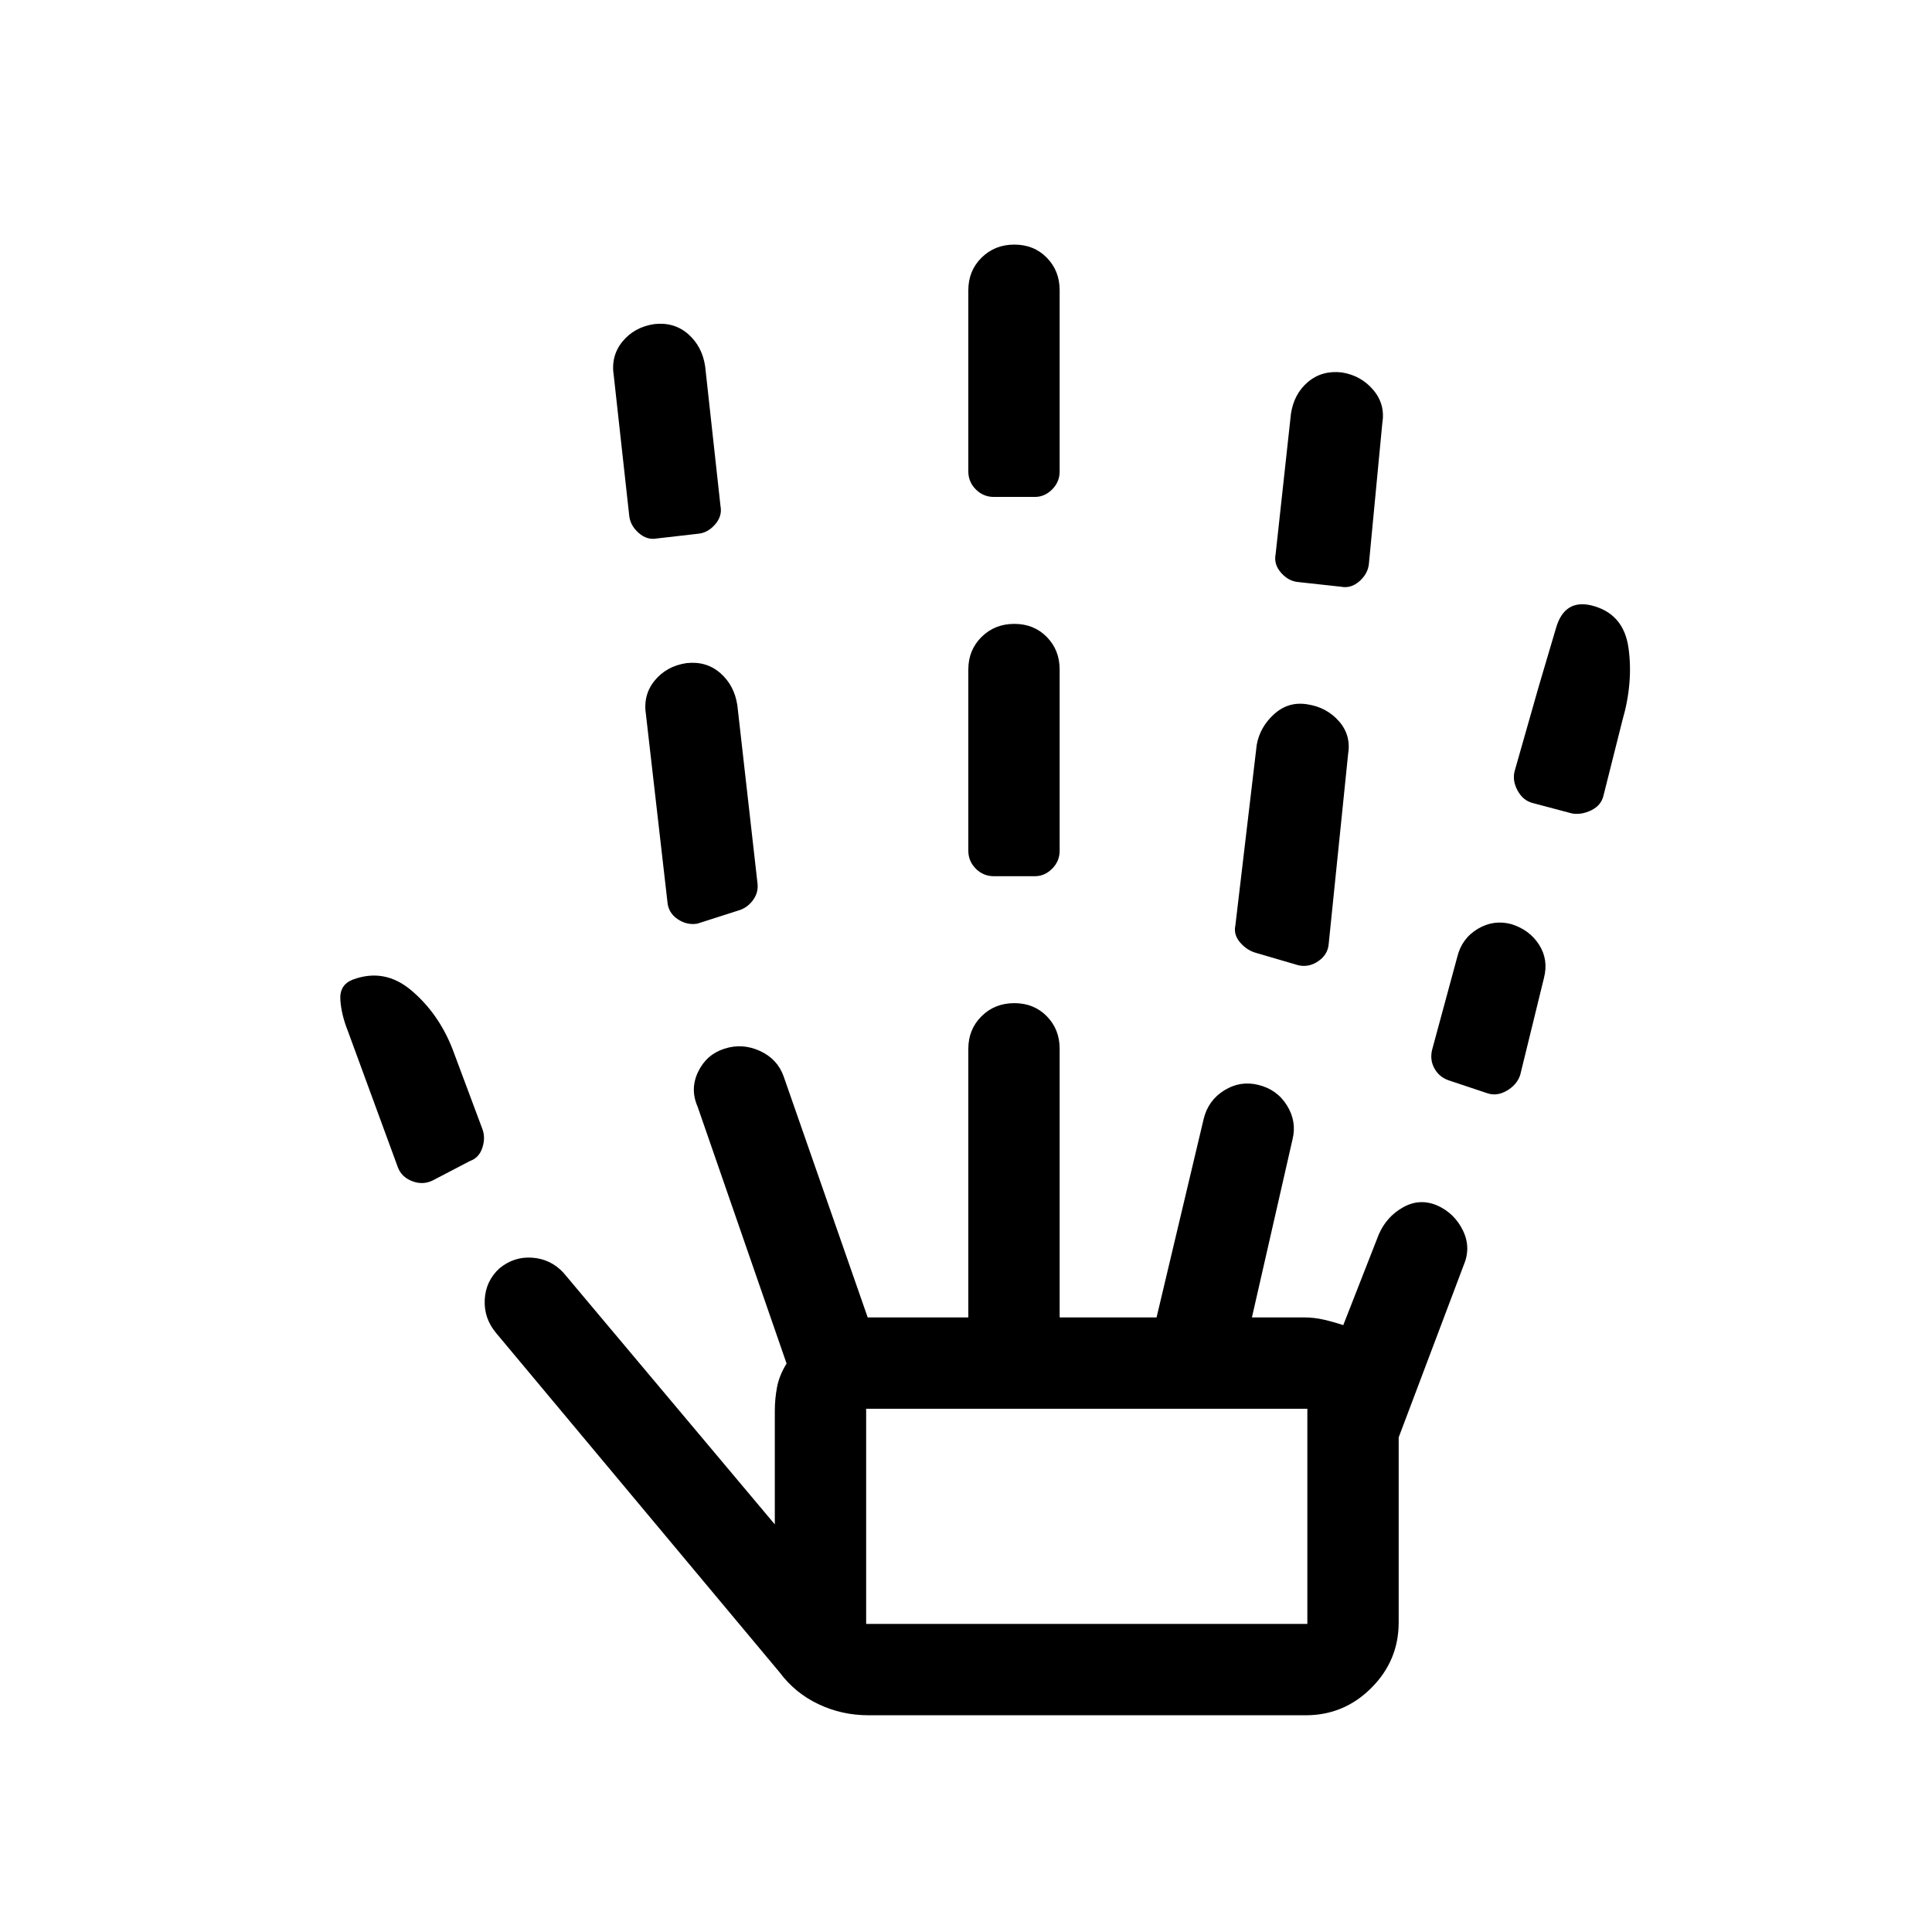 <svg xmlns="http://www.w3.org/2000/svg" width="48" height="48" viewBox="0 -960 960 960"><path d="M214.925-373.397q-4.846 2.321-10.067.332-5.221-1.99-7.086-6.703l-24.923-67.922q-3.231-8.077-3.731-15.462-.5-7.384 5.962-9.999 15.999-6.077 29.493 5.424 13.493 11.501 20.352 29.19l14.769 39.539q1.615 4.231 0 9.269t-6.231 6.654l-18.538 9.678Zm216.614 265.703q-13.23 0-24.846-5.511-11.615-5.511-19.23-15.719L246.464-297.692q-6.077-7.308-5.603-16.522.475-9.215 7.218-15.477 7.307-6.077 16.522-5.362 9.214.716 15.477 7.592l104.923 124.923v-56.309q0-6.113 1.115-11.941 1.116-5.828 4.731-11.674l-44.231-127.692q-3.846-8.749.308-17.336 4.154-8.586 13.077-11.432 8.923-2.847 17.609 1.133 8.687 3.979 11.775 12.635l41.769 119.77h50.001v-133.462q0-9.673 6.56-16.182 6.559-6.51 16.307-6.51 9.747 0 16.132 6.51 6.384 6.509 6.384 16.182v133.462h48.155l23.384-98.539q2.231-9.307 10.231-14.269 7.999-4.961 16.922-2.73 9.308 2.23 14.269 10.23 4.962 8 2.731 16.923l-20.154 88.385h26.001q4.846 0 9.692 1.115t9.692 2.731l17.615-45q3.846-8.923 12.154-13.577 8.307-4.654 17.101-.807 8.437 3.846 12.591 12.345 4.153 8.5.307 17.423l-32.23 85.384v91.924q0 18.98-13.586 32.566-13.587 13.586-32.567 13.586H431.539Zm-105-584.766q-5.028 1-9.281-2.812-4.253-3.812-4.642-8.88l-7.615-69q-1.615-9.875 4.269-17.091 5.885-7.216 15.808-8.716 9.922-1.116 16.874 4.974 6.951 6.09 8.433 15.987L358-708.614q1 5-2.695 9.231-3.695 4.23-8.576 4.615l-20.19 2.308Zm19.981 191.409q-5.211.897-9.875-2.281-4.663-3.178-5.029-8.744l-10.615-92.615q-1.615-9.876 4.269-17.092 5.885-7.216 15.808-8.716 9.922-1.115 16.874 4.975 6.951 6.09 8.433 15.987l10 88.384q.615 4.615-2.308 8.538t-7.538 5.154l-20.019 6.41Zm83.865 347.974h219.23v-106.924h-219.23v106.924Zm63.462-371.538q-5.231 0-8.962-3.731-3.73-3.73-3.73-8.961v-90q0-9.673 6.56-16.182 6.559-6.51 16.307-6.51 9.747 0 16.132 6.51 6.384 6.509 6.384 16.182v90q0 5.231-3.731 8.961-3.73 3.731-8.576 3.731h-20.384Zm0-188.461q-5.231 0-8.962-3.73-3.73-3.731-3.73-8.962v-89.999q0-9.673 6.56-16.183 6.559-6.509 16.307-6.509 9.747 0 16.132 6.509 6.384 6.51 6.384 16.183v89.999q0 5.231-3.731 8.962-3.73 3.73-8.576 3.73h-20.384Zm151.229 232.692-20.768-6.077q-4.615-1.231-8.039-5.154-3.423-3.923-2.423-8.538l10.616-89.769q1.615-8.923 8.726-15.307 7.11-6.385 16.581-4.77 9.512 1.482 15.602 8.433 6.09 6.952 4.474 16.49l-9.615 94q-.375 5.343-5.114 8.633-4.738 3.289-10.04 2.059Zm21.231-188.076-21.113-2.308q-4.915-.385-8.631-4.615-3.717-4.231-2.717-9.231l7.616-69.769q1.481-9.896 8.433-15.794 6.951-5.898 16.856-4.765 9.52 1.517 15.615 8.692 6.095 7.175 4.479 16.713l-6.615 69.385q-.388 5.068-4.641 8.88-4.254 3.812-9.282 2.812Zm72.769 251.691-19.042-6.351q-4.804-1.572-7.227-5.893-2.423-4.322-1.192-9.371l12.461-46q2.231-9.307 10.231-14.076t16.923-2.275q8.922 2.88 13.576 10.231t2.423 16.274l-11.846 48.384q-1.615 4.846-6.582 7.769-4.966 2.923-9.725 1.308Zm42.036-139.032-19.457-5.165q-4.809-1.186-7.54-6.153t-1.5-9.726l12-42.154q4.461-14.999 8.615-29.114t17.343-11.108q16.195 3.916 18.618 21.146 2.423 17.23-3.039 36.076l-9.384 37.308q-1.116 4.846-5.981 7.269t-9.675 1.621ZM430.385-153.077h219.23-219.23Z"/></svg>